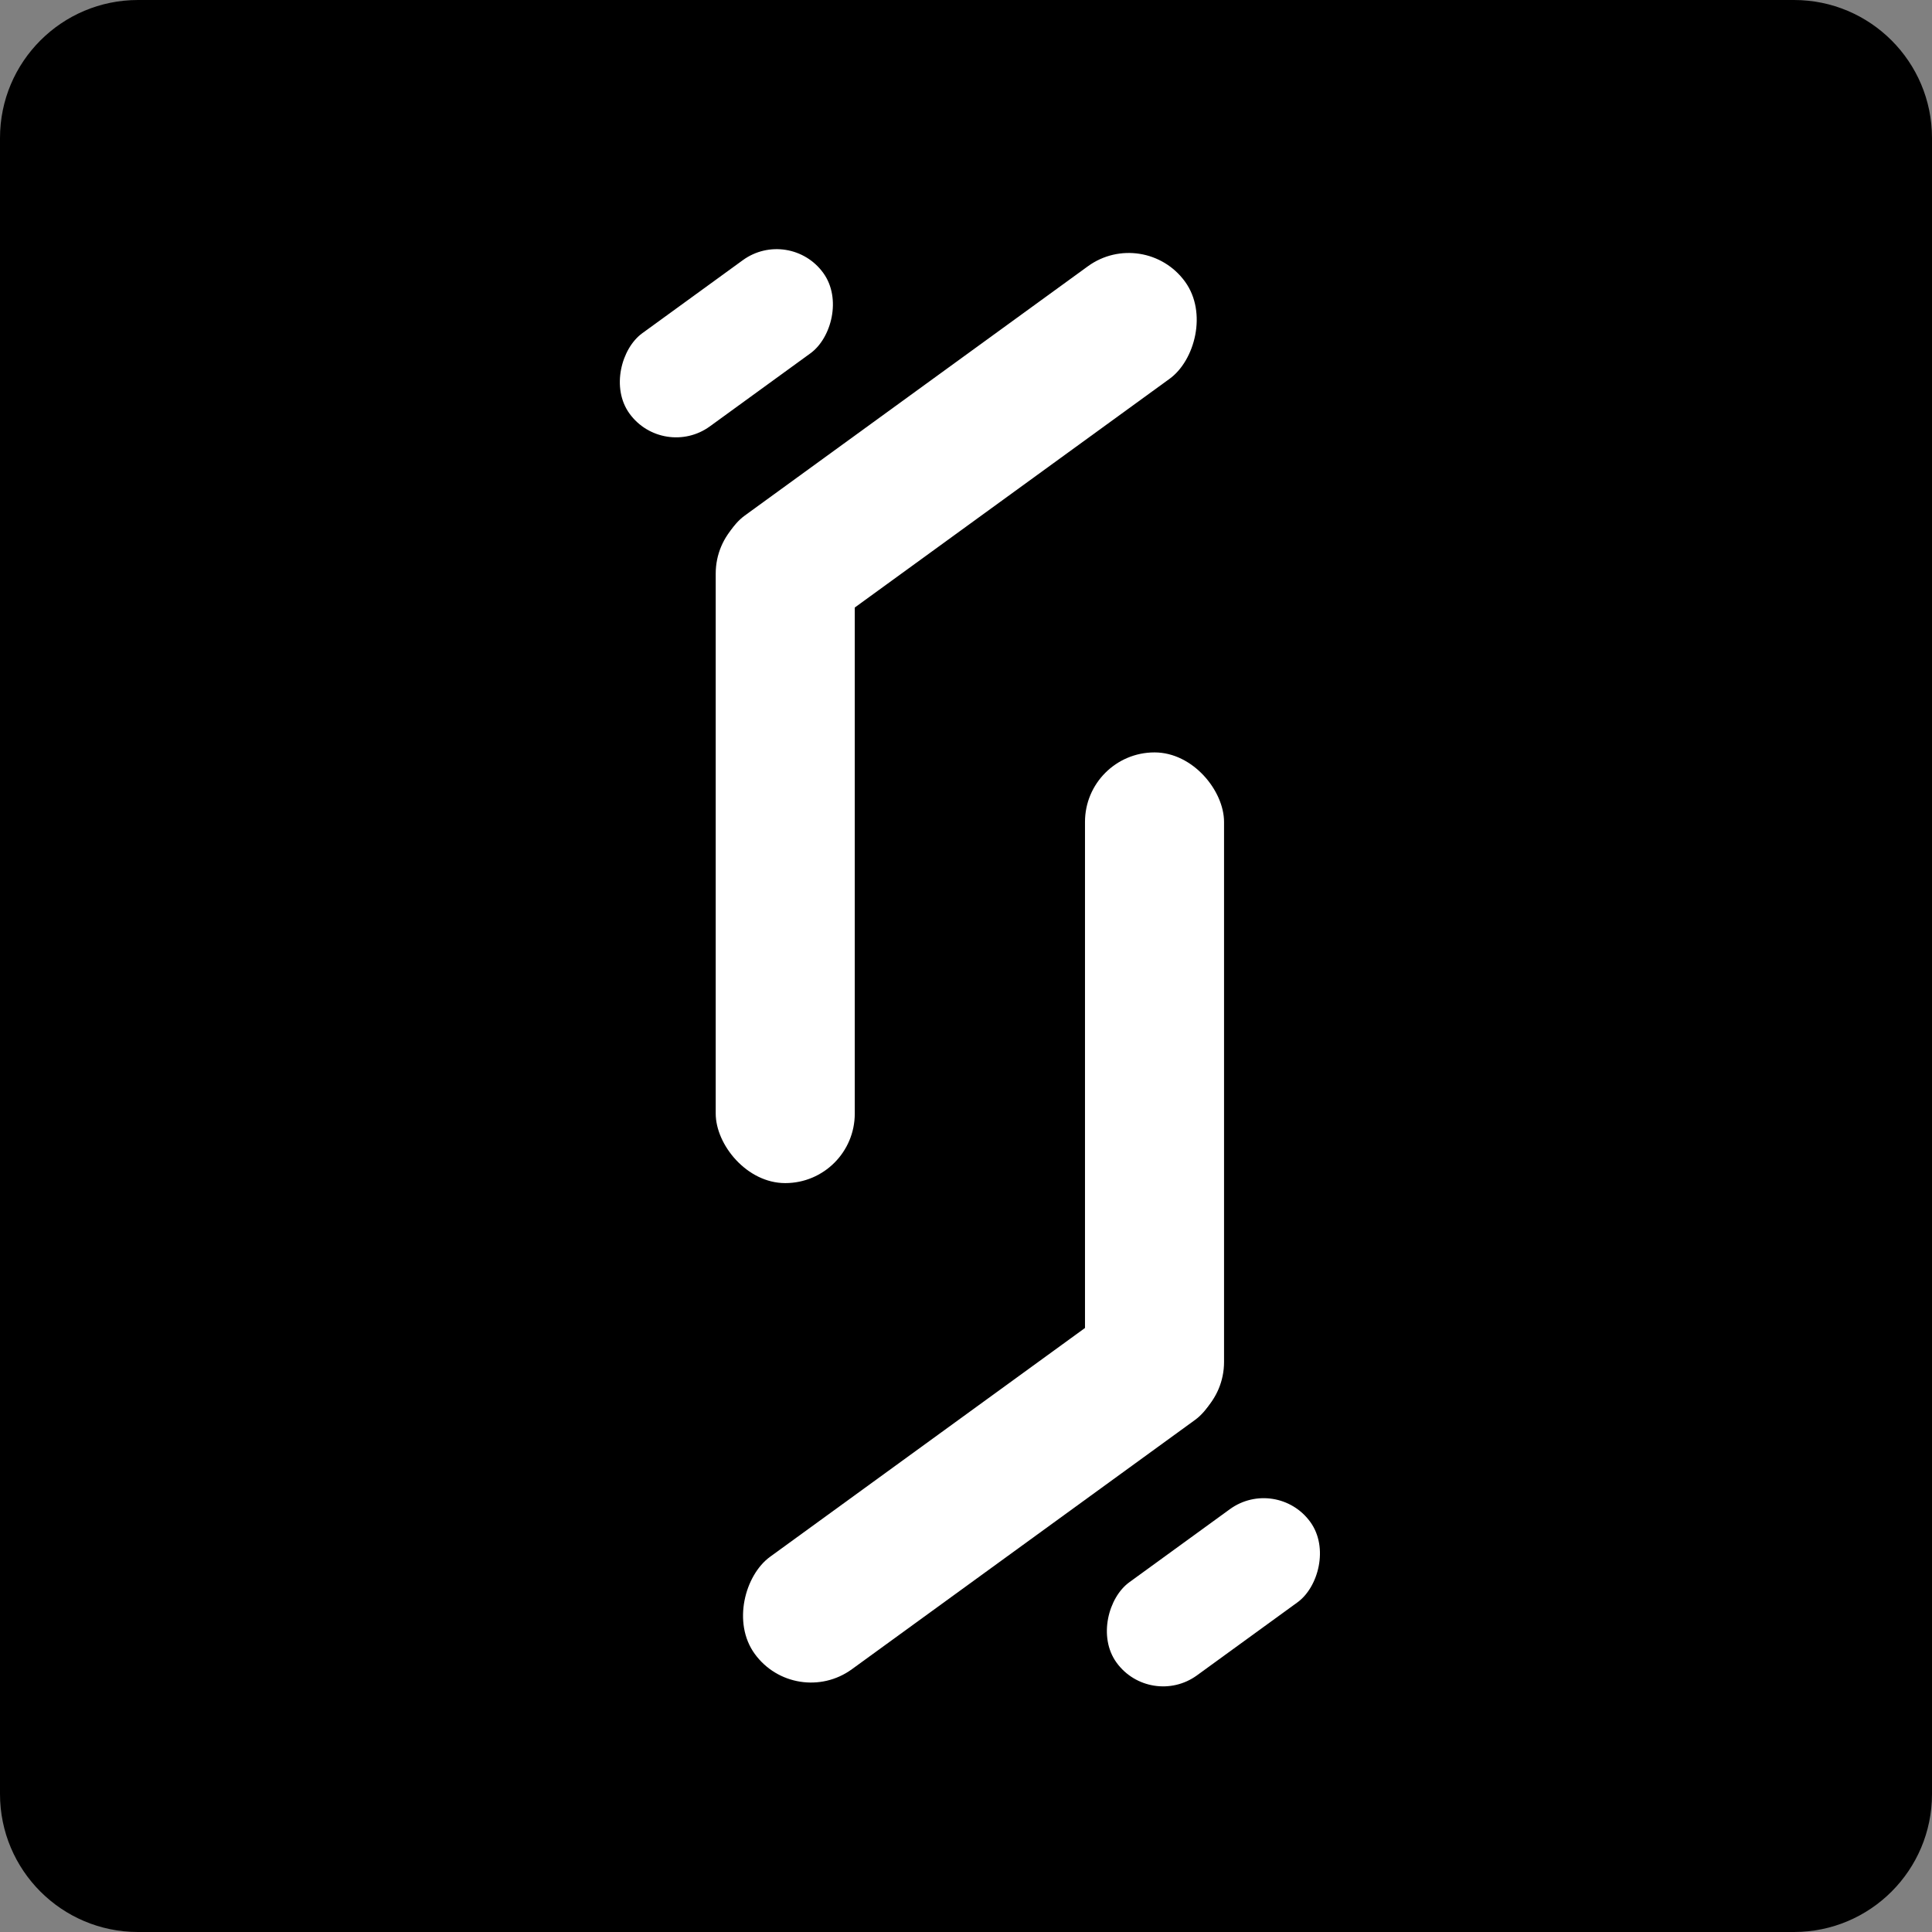 <svg width="280" height="280" viewBox="0 0 280 280" fill="none" xmlns="http://www.w3.org/2000/svg">
<rect x="0" y="0" width="280" height="280" fill="#808080" stroke="none"/>
<path d="M0 20C0 8.954 8.954 0 20 0H260C271.046 0 280 8.954 280 20V260C280 271.046 271.046 280 260 280H20C8.954 280 0 271.046 0 260V20Z" fill="black"/>
<rect x="103.727" y="73.05" width="20.153" height="98.414" rx="10.076" fill="white"/>
<rect x="111.633" y="96.945" width="20.153" height="81.62" rx="10.076" transform="rotate(-126 111.633 96.945)" fill="white"/>
<rect x="114.406" y="32.801" width="16.68" height="34.7" rx="8.34" transform="rotate(54 114.406 32.801)" fill="white"/>
<rect x="177.398" y="207.459" width="20.153" height="98.414" rx="10.076" transform="rotate(180 177.398 207.459)" fill="white"/>
<rect x="169.492" y="183.565" width="20.153" height="81.62" rx="10.076" transform="rotate(54 169.492 183.565)" fill="white"/>
<rect x="166.723" y="247.71" width="16.68" height="34.7" rx="8.34" transform="rotate(-126 166.723 247.71)" fill="white"/>
</svg>
